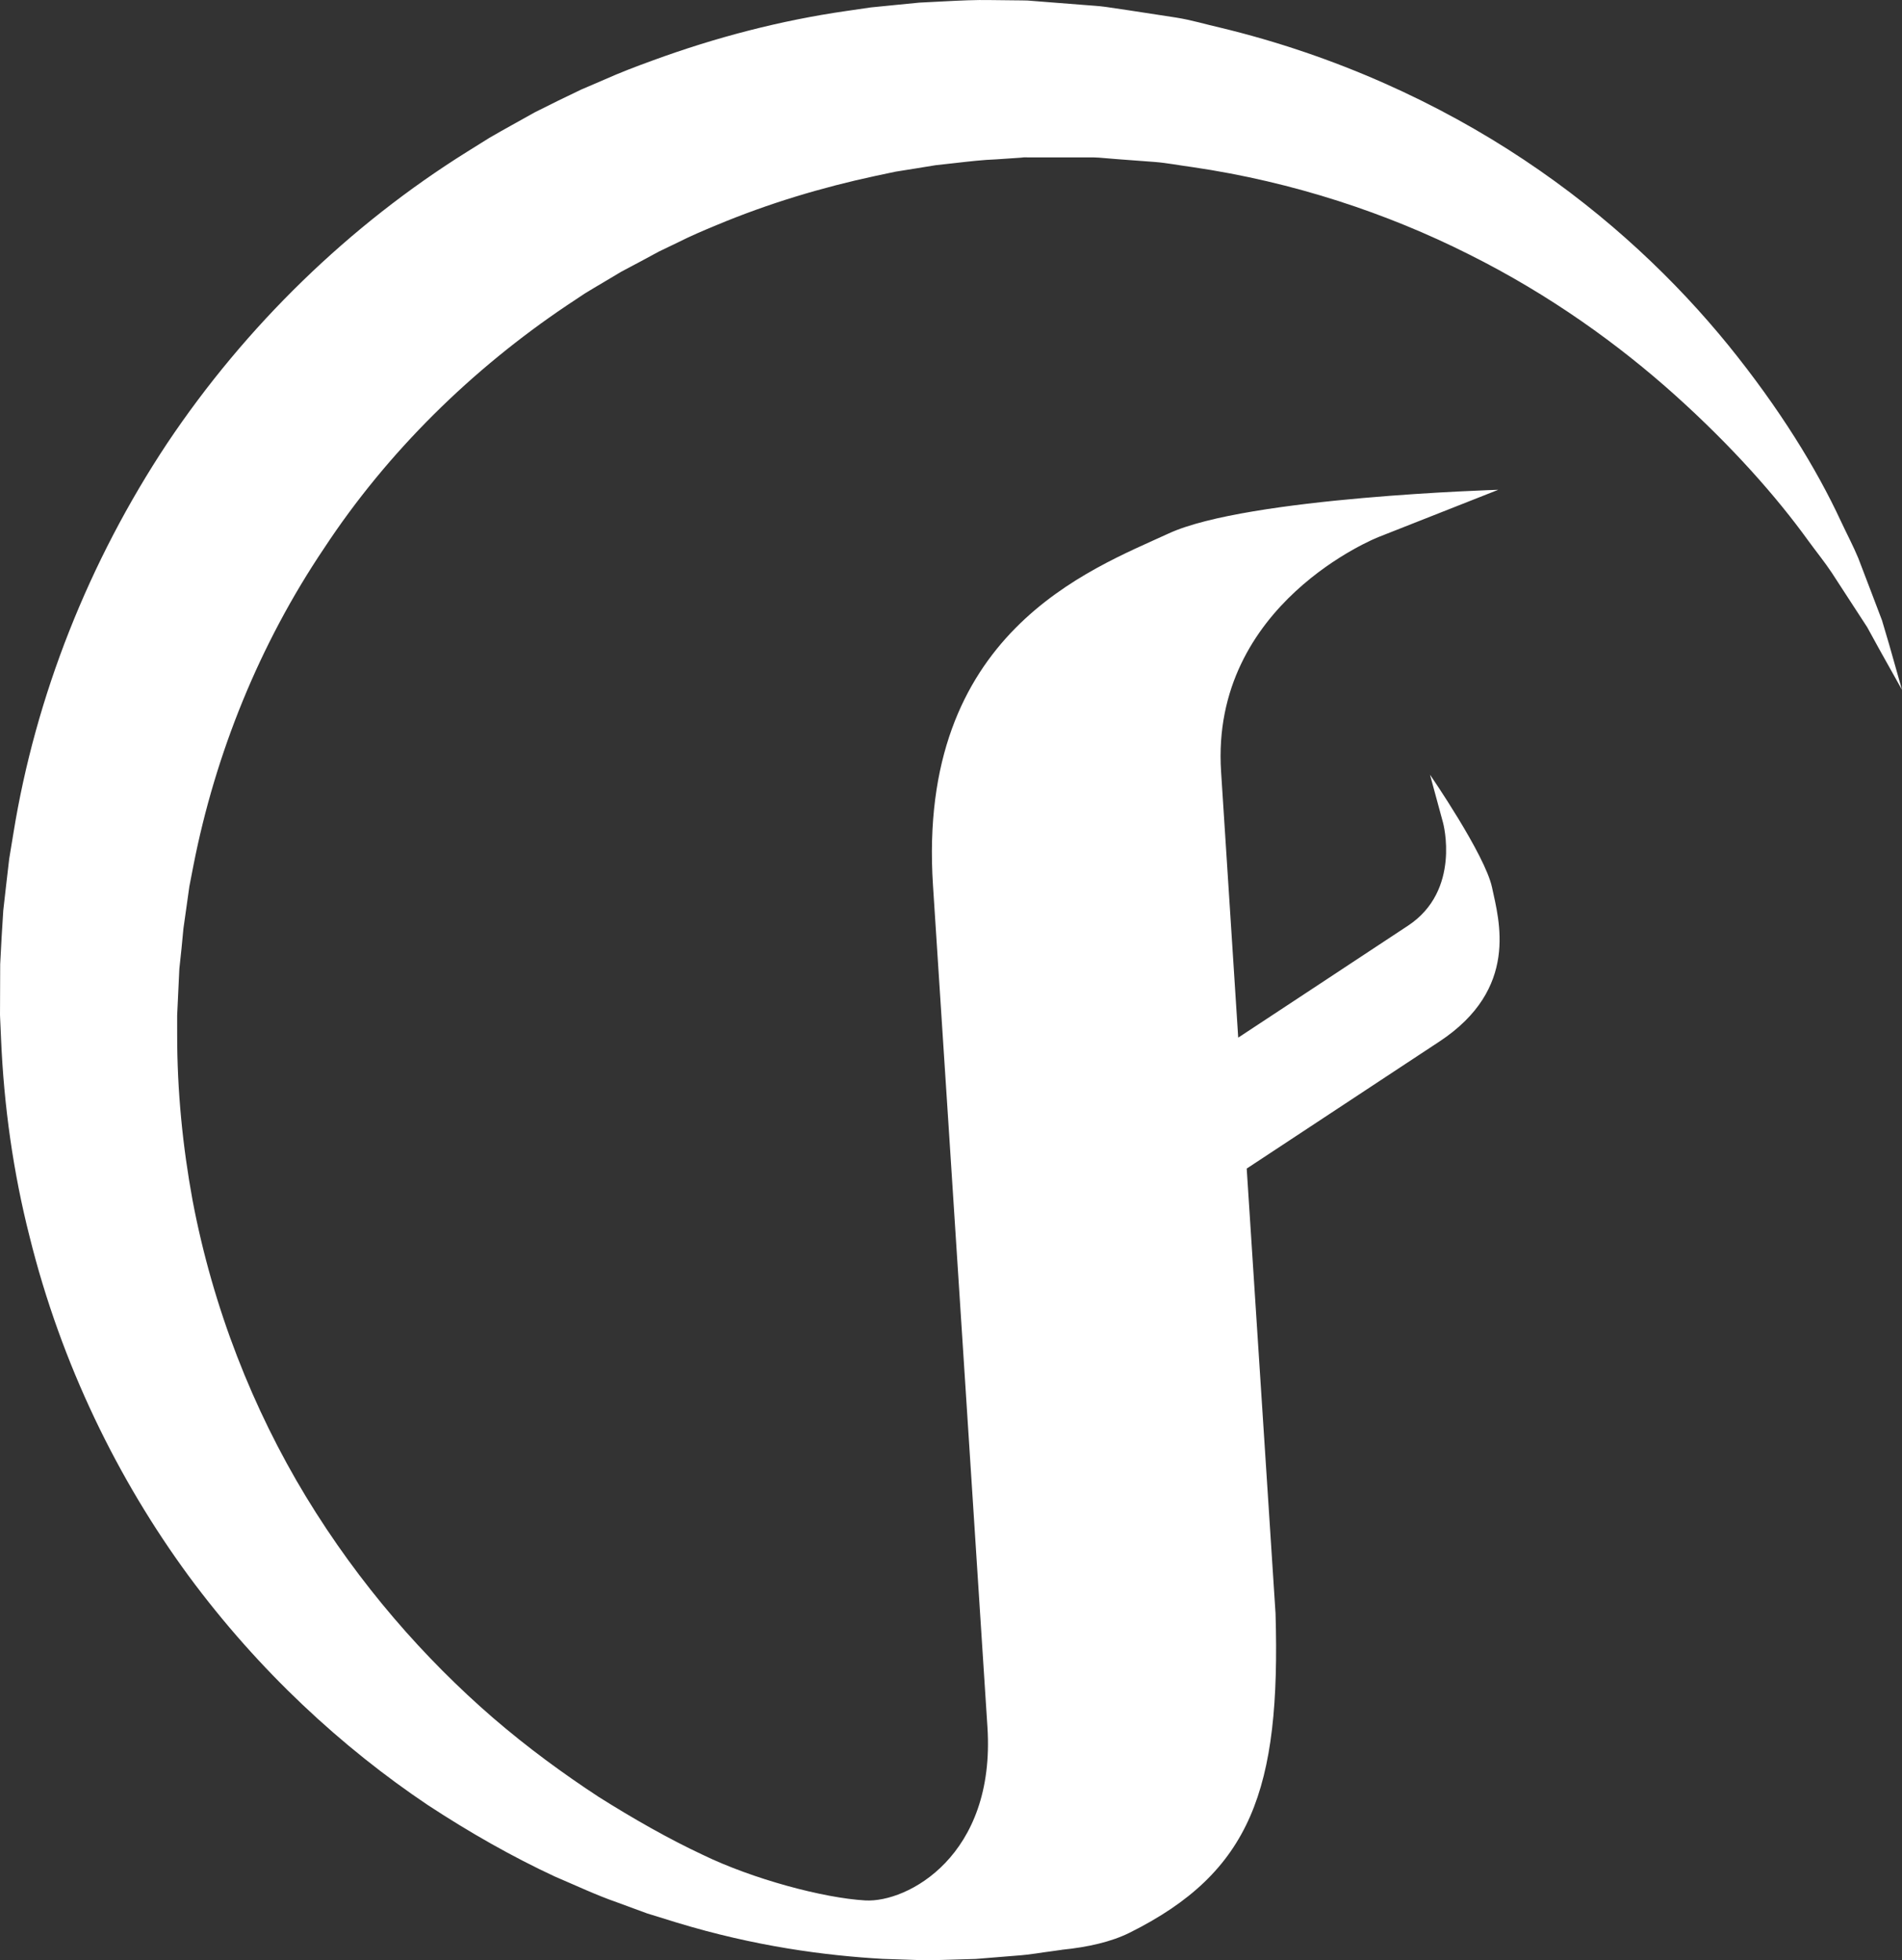 <svg version="1.1" id="图层_1" x="0px" y="0px" width="177.063px" height="182.466px" viewBox="0 0 177.063 182.466" enable-background="new 0 0 177.063 182.466" xml:space="preserve" xmlns="http://www.w3.org/2000/svg" xmlns:xlink="http://www.w3.org/1999/xlink" xmlns:xml="http://www.w3.org/XML/1998/namespace">
  <rect x="0" y="0" width="177.063" height="182.466" fill="#333333" stroke="none"/>
  <path fill="#FFFFFF" d="M175.879,60.035c-0.201-0.683-0.428-1.445-0.676-2.285c-0.311-0.816-0.65-1.709-1.016-2.672
	c-0.371-0.971-0.77-2.015-1.195-3.127c-0.455-1.1-1.047-2.216-1.617-3.432c-2.258-4.875-5.711-10.502-10.494-16.402
	c-4.791-5.887-11.074-11.963-19.007-17.242c-7.919-5.27-17.495-9.705-28.279-12.301c-1.36-0.307-2.672-0.712-4.106-0.938
	c-1.442-0.221-2.893-0.443-4.354-0.668c-0.732-0.107-1.467-0.216-2.205-0.326c-0.732-0.103-1.346-0.117-2.027-0.182
	c-1.332-0.104-2.674-0.209-4.02-0.314l-1.012-0.08l-0.127-0.01c-0.172-0.006,0.205-0.002-0.417-0.014l-0.274-0.005l-0.551-0.005
	l-2.213-0.025c-1.48-0.031-2.967,0.046-4.463,0.123l-2.25,0.115l-2.253,0.221l-2.267,0.226l-2.264,0.33
	c-6.057,0.87-12.129,2.44-18.065,4.618c-1.487,0.54-2.972,1.104-4.425,1.754l-2.197,0.943l-2.16,1.042l-2.154,1.073l-2.105,1.174
	c-0.701,0.398-1.41,0.779-2.104,1.191l-2.056,1.283c-10.978,6.851-20.637,16.217-27.965,27.168
	C8.281,52.253,3.31,64.779,1.248,77.564l-0.393,2.391l-0.279,2.402l-0.271,2.396L0.15,87.257l-0.132,2.496L0.01,91.937l-0.008,2.176
	L0,94.458l0.006,0.146l0.012,0.297l0.027,0.592l0.052,1.184c0.264,6.305,1.147,12.508,2.658,18.438
	c2.948,11.887,8.245,22.643,14.794,31.563c6.582,8.922,14.359,16.027,22.252,21.328c3.979,2.613,7.938,4.848,11.838,6.664
	c1.982,0.844,3.869,1.736,5.789,2.404c0.949,0.35,1.887,0.695,2.809,1.033c0.938,0.289,1.861,0.576,2.771,0.857
	c7.276,2.215,13.836,3.072,19.185,3.377c1.339,0.045,2.604,0.086,3.796,0.125c1.196,0.004,2.323-0.053,3.359-0.076
	c0.518-0.016,1.017-0.029,1.494-0.043c0.473-0.039,0.924-0.076,1.355-0.111c0.865-0.07,1.65-0.135,2.354-0.191
	c1.445-0.1,2.484-0.314,3.218-0.396c0.724-0.102,1.097-0.154,1.097-0.154s-0.016-0.002-0.02-0.002
	c2.447-0.244,4.617-0.742,6.318-1.59c11.318-5.639,14.063-13.33,13.579-29.725l-2.684-41.402l10.479-6.908l2.484-1.639l4.974-3.277
	c7.458-4.916,5.552-11.291,4.9-14.35s-5.774-10.49-5.774-10.49l1.219,4.49c0,0,1.707,6.292-3.269,9.566l-4.973,3.279l-2.485,1.641
	l-8.346,5.5l-0.08-1.248l-0.504-7.834l-1.01-15.67C112.655,56.168,128.305,50,128.305,50l11.174-4.408c0,0-23.35,0.686-30.678,4.063
	c-7.328,3.379-23.467,9.253-21.947,32.757l1.015,15.669l0.51,7.832l3.544,54.842c0.777,12.004-7.46,16.365-11.366,16.146
	c-3.906-0.221-10.496-1.994-15.132-4.244c-3.184-1.492-6.43-3.338-9.729-5.416c-3.264-2.143-6.566-4.553-9.779-7.32
	c-6.409-5.539-12.48-12.455-17.429-20.598c-4.938-8.141-8.657-17.535-10.56-27.58c-0.923-5.023-1.438-10.199-1.435-15.441
	l-0.001-1.771l0.102-2.172l0.103-2.18l0.199-1.865l0.179-1.869l0.277-1.964l0.277-1.969l0.379-1.956
	c2.046-10.423,6.145-20.591,12.166-29.526c5.922-9.006,13.791-16.679,22.605-22.606l1.66-1.102c0.561-0.354,1.139-0.68,1.705-1.021
	l1.705-1.017l1.75-0.928l1.739-0.939l1.776-0.854c1.173-0.594,2.379-1.107,3.586-1.605c4.824-2.02,9.801-3.509,14.796-4.582
	l1.873-0.396l1.882-0.301l1.877-0.305l1.882-0.208c1.253-0.143,2.501-0.288,3.751-0.334l1.869-0.127l0.467-0.032l0.232-0.017
	c-0.535-0.015-0.074-0.004-0.162-0.008h0.127l1.016,0.002c1.352,0,2.695,0,4.031,0c0.651,0.012,1.373-0.021,1.96,0.024l1.738,0.143
	c1.161,0.087,2.315,0.173,3.462,0.259c1.152,0.09,2.358,0.33,3.527,0.482c9.413,1.38,18.132,4.303,25.695,8.107
	c7.586,3.783,14.008,8.441,19.234,13.133c5.227,4.699,9.383,9.378,12.393,13.55c0.76,1.04,1.537,1.999,2.172,2.958
	c0.629,0.968,1.219,1.875,1.768,2.719c0.553,0.852,1.066,1.639,1.535,2.359c0.412,0.752,0.789,1.436,1.125,2.049
	c1.375,2.463,2.111,3.775,2.111,3.775S176.652,62.757,175.879,60.035z" class="color c1"/>
</svg>